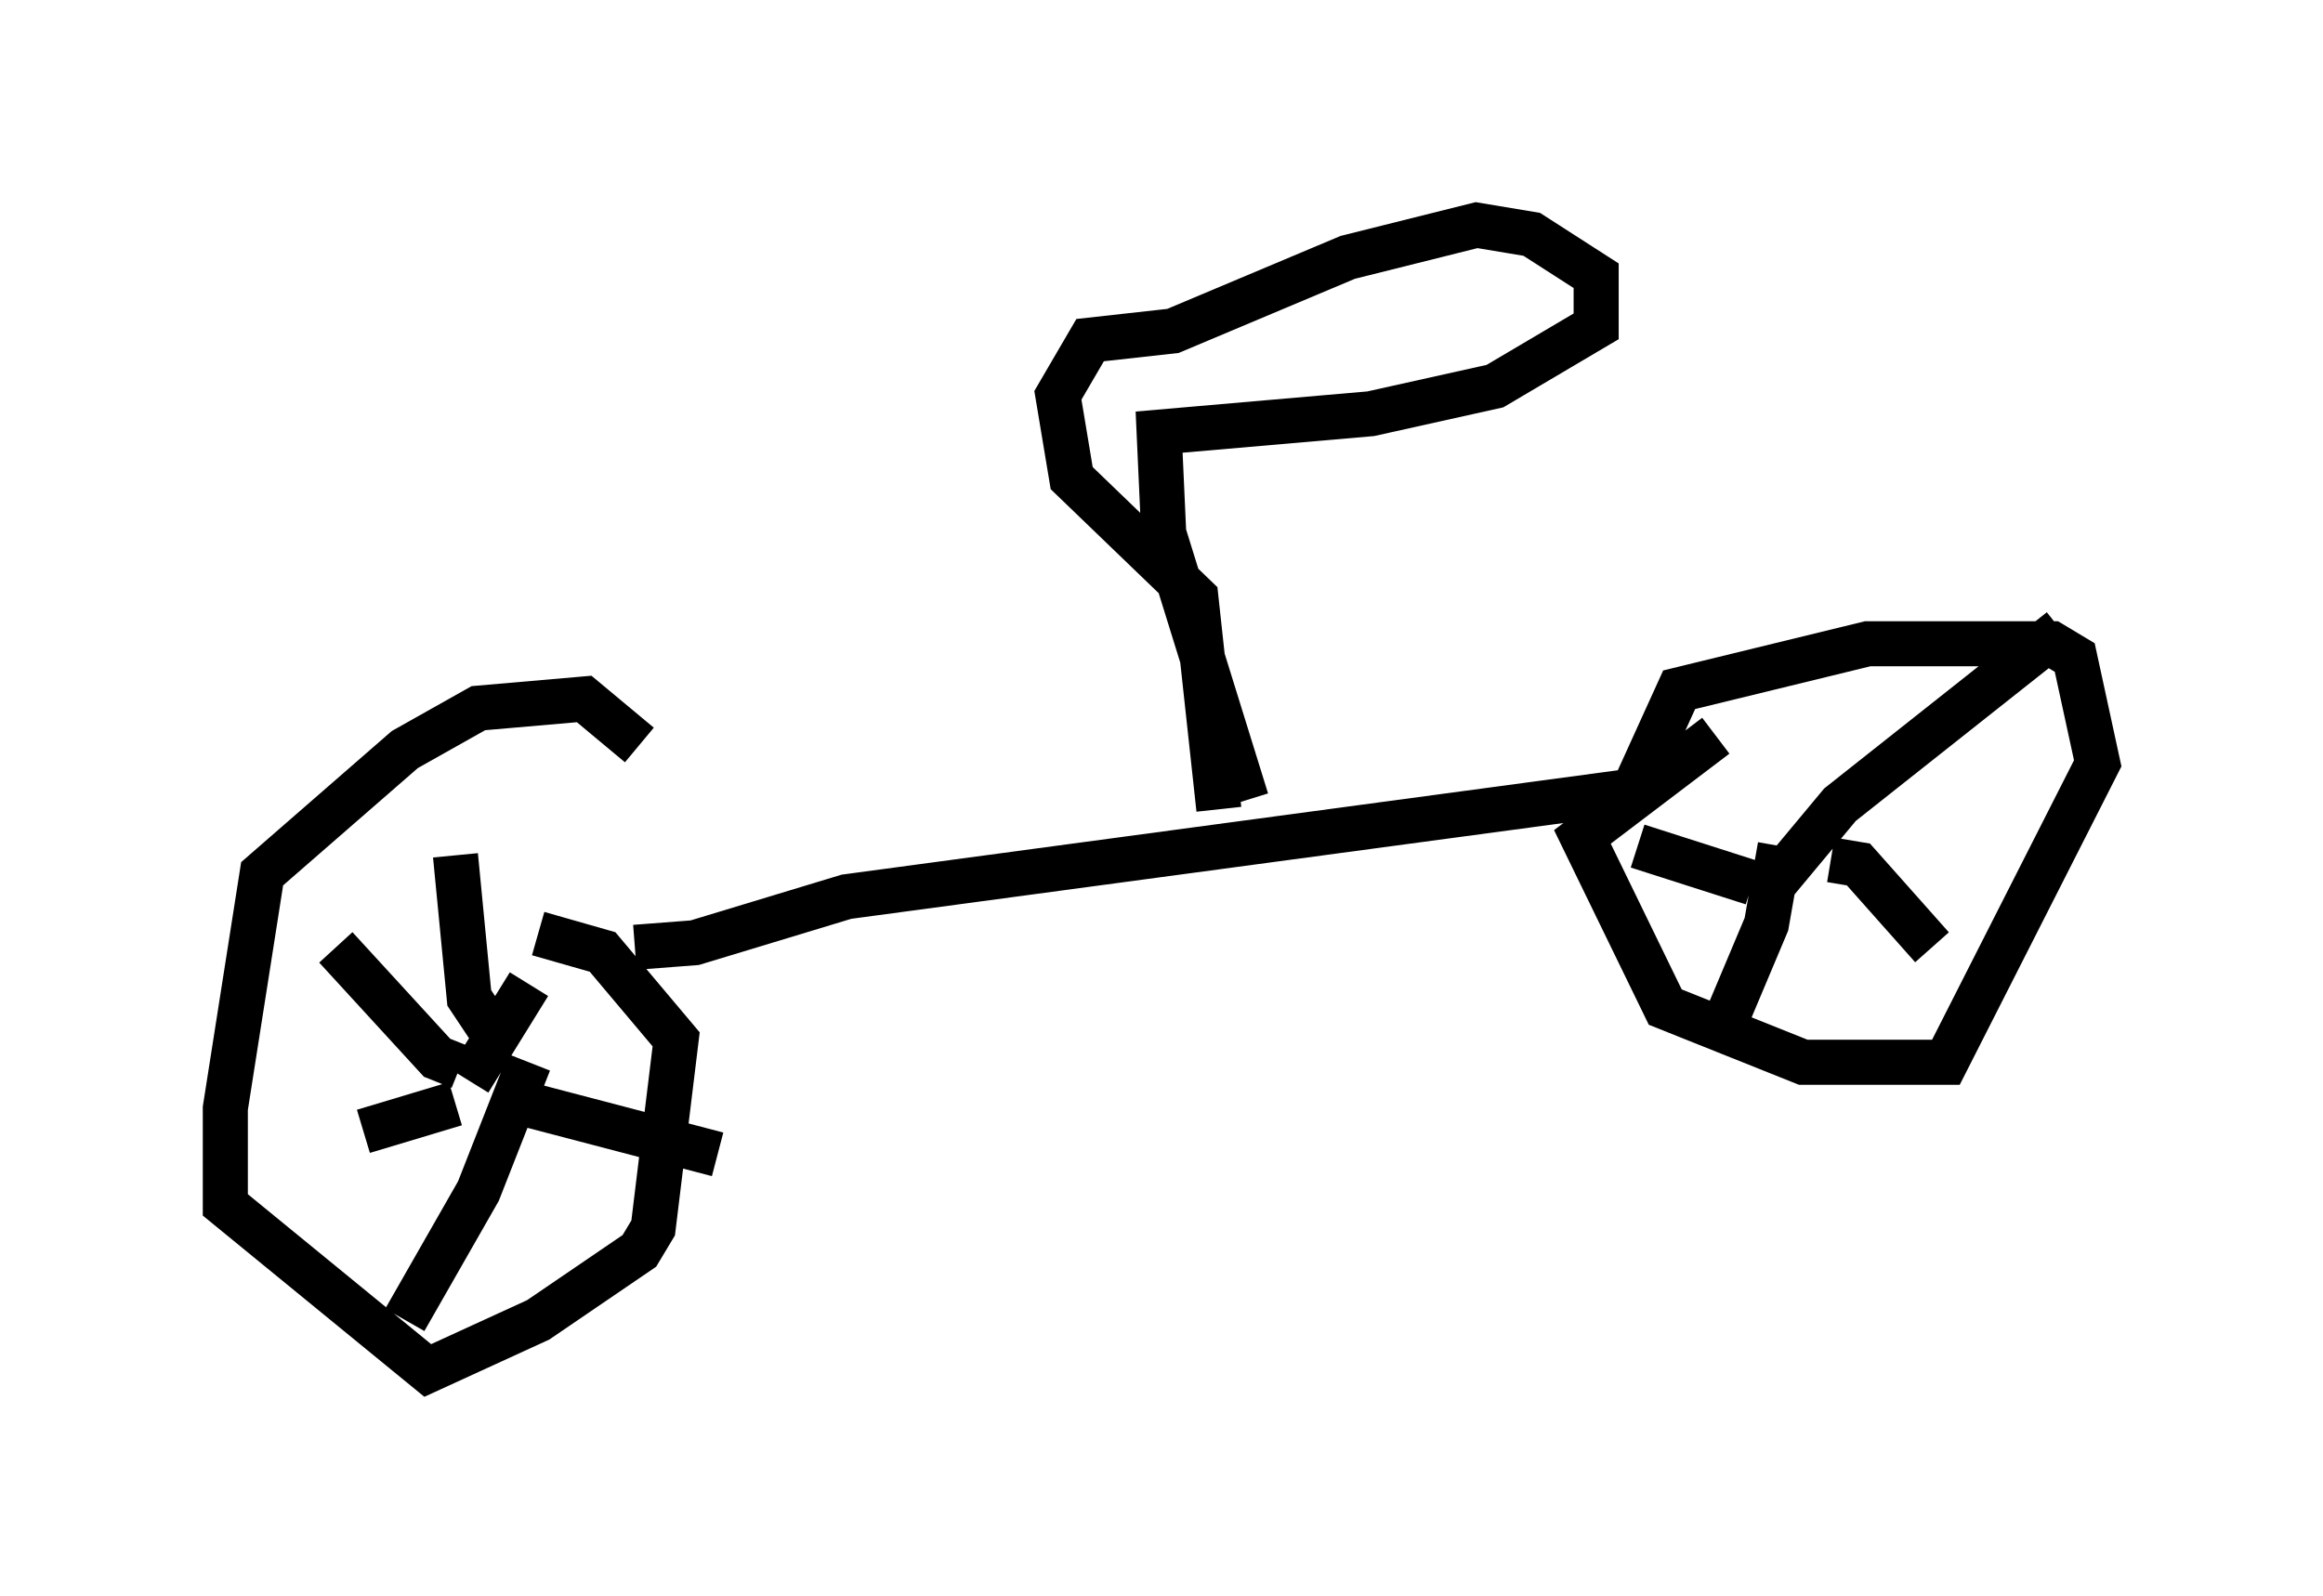 <?xml version="1.0" encoding="utf-8" ?>
<svg baseProfile="full" height="35.419" version="1.1" width="51.548" xmlns="http://www.w3.org/2000/svg" xmlns:ev="http://www.w3.org/2001/xml-events" xmlns:xlink="http://www.w3.org/1999/xlink"><defs /><rect fill="white" height="35.419" width="51.548" x="0" y="0" /><path d="M14.29, 17.556 m-0.102, -1.021 l-1.225, -1.021 -2.348, 0.204 l-1.633, 0.919 -3.165, 2.756 l-0.817, 5.206 0.0, 2.144 l4.492, 3.675 2.45, -1.123 l2.246, -1.531 0.306, -0.51 l0.51, -4.185 -1.633, -1.94 l-1.429, -0.408 m-1.531, 3.267 l0.0, 0.0 m0.0, 0.0 l1.327, -2.144 m-0.102, 2.654 l4.288, 1.123 m-4.185, -2.042 l-1.123, 2.858 -1.633, 2.858 m1.123, -4.798 l-2.042, 0.613 m2.144, -1.429 l-0.51, -0.204 -2.246, -2.45 m3.369, 1.735 l-0.408, -0.613 -0.306, -3.165 m3.981, 2.042 l1.327, -0.102 3.369, -1.021 l17.456, -2.348 1.021, -2.246 l4.185, -1.021 4.083, 0.0 l0.51, 0.306 0.51, 2.348 l-3.369, 6.635 -3.165, 0.0 l-3.063, -1.225 -1.838, -3.777 l2.96, -2.246 m0.817, 3.267 l0.0, 0.0 m0.0, 0.0 l-2.552, -0.817 m2.96, 0.919 l1.531, -1.838 4.9, -3.879 m-5.104, 5.104 l0.613, 0.102 1.633, 1.838 m-3.369, -2.246 l-0.306, 1.735 -0.817, 1.94 m-10.719, -4.696 l-1.838, -5.921 -0.102, -2.246 l4.696, -0.408 2.756, -0.613 l2.246, -1.327 0.0, -1.123 l-1.429, -0.919 -1.225, -0.204 l-2.858, 0.715 -3.879, 1.633 l-1.838, 0.204 -0.715, 1.225 l0.306, 1.838 2.756, 2.654 l0.51, 4.696 " fill="none" stroke="black" stroke-width="1" /></svg>